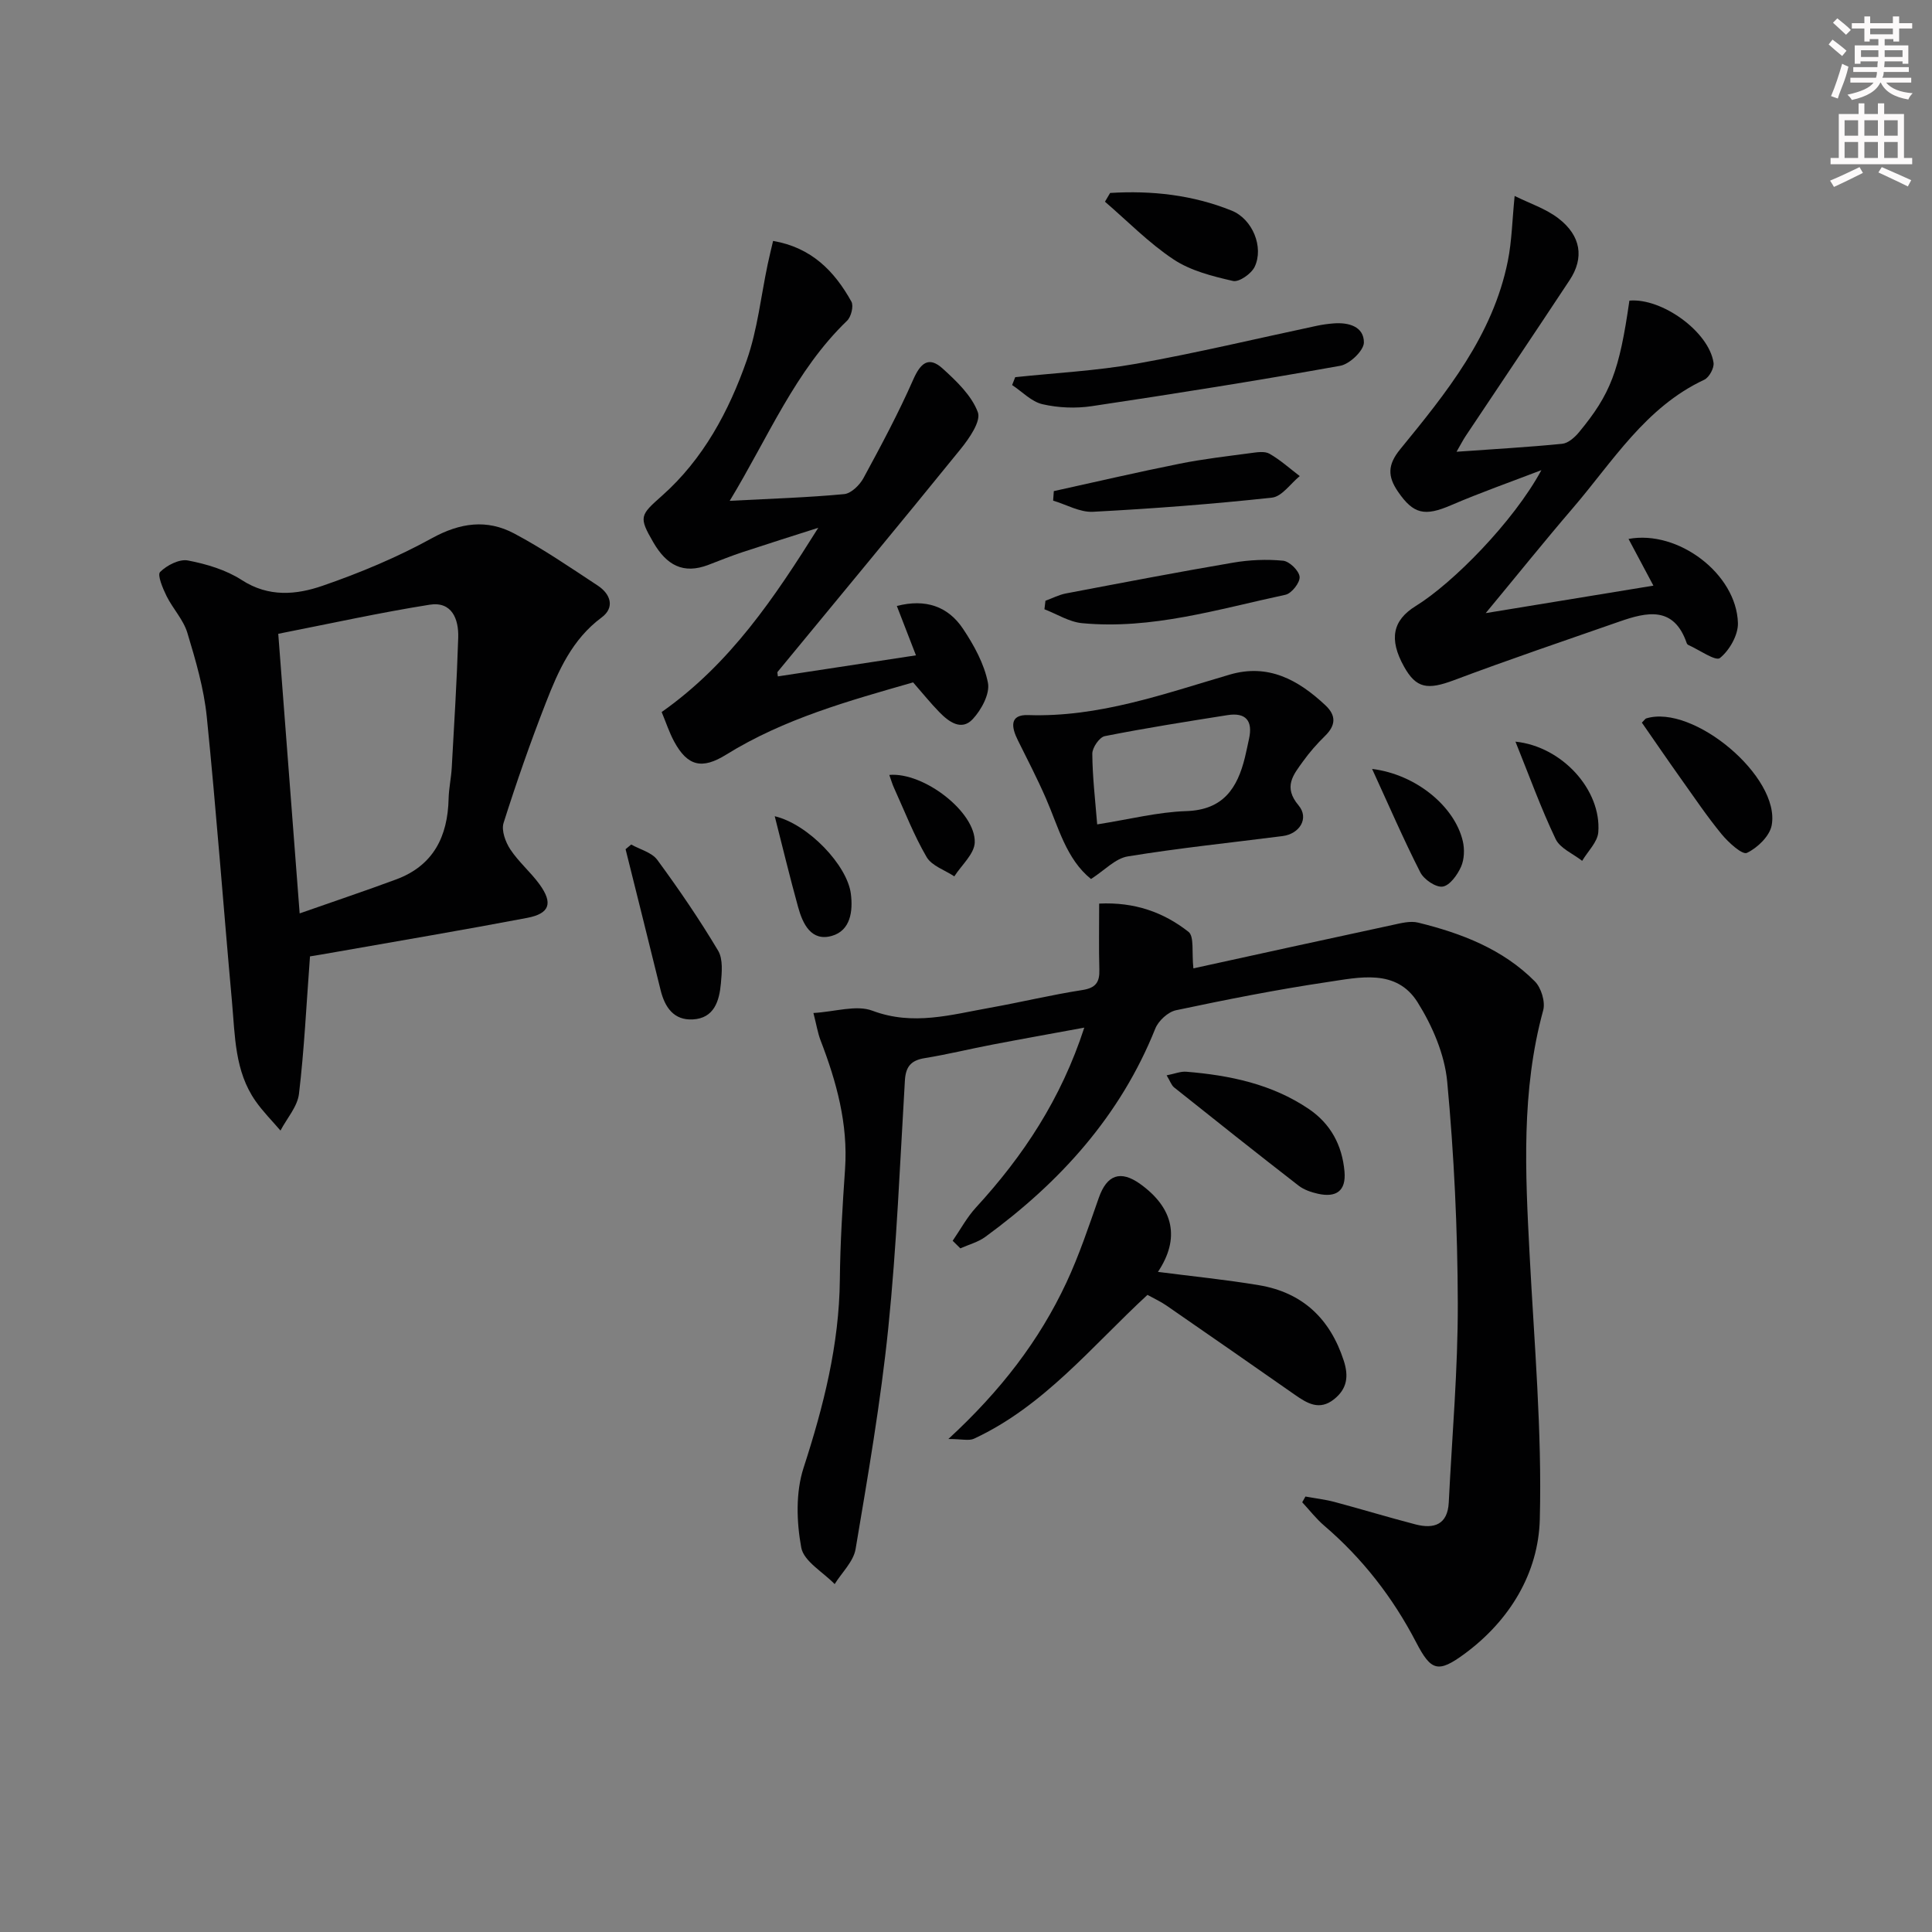 <svg enable-background="new 0 0 400 400" viewBox="0 0 400 400" xmlns="http://www.w3.org/2000/svg"><rect x="0" y="0" width="400" height="400" fill="#808080" stroke="none"/><g fill="#010102"><path d="m197.24 256.89c1.59-2.31 2.94-4.84 4.82-6.89 9.79-10.66 17.62-22.45 22.43-37.24-6.77 1.25-12.86 2.33-18.95 3.5-4.71.9-9.38 2.05-14.12 2.82-2.82.46-3.9 1.77-4.07 4.61-1.02 17.09-1.7 34.22-3.44 51.25-1.57 15.33-4.21 30.57-6.77 45.78-.44 2.59-2.84 4.84-4.33 7.25-2.42-2.5-6.4-4.72-6.92-7.56-.98-5.33-1.17-11.43.48-16.51 4.13-12.73 7.37-25.46 7.51-38.93.08-7.65.55-15.29 1.08-22.93.64-9.36-1.77-18.08-5.08-26.67-.57-1.49-.82-3.11-1.47-5.64 4.51-.26 8.88-1.73 12.22-.47 8.43 3.17 16.31.81 24.37-.62 6.37-1.14 12.68-2.67 19.07-3.66 2.8-.43 3.62-1.62 3.54-4.24-.13-4.45-.04-8.91-.04-13.66 7.32-.36 13.35 1.8 18.49 5.84 1.23.97.65 4.25 1.02 7.57 13.07-2.86 27.11-5.95 41.17-8.97 1.76-.38 3.72-.91 5.37-.5 8.96 2.2 17.52 5.48 24.16 12.17 1.31 1.32 2.2 4.23 1.72 5.99-4.57 16.69-3.7 33.61-2.81 50.58.95 18.26 2.58 36.55 2.11 54.78-.28 11.12-6.21 20.95-15.53 27.83-5.58 4.12-7 3.56-10.08-2.36-4.81-9.25-11.09-17.35-19.04-24.15-1.67-1.43-3.03-3.21-4.54-4.83.22-.4.45-.79.67-1.19 2 .37 4.04.6 6.01 1.12 5.6 1.5 11.16 3.19 16.77 4.65 3.82.99 6.66.07 6.89-4.54.68-13.76 1.91-27.52 1.87-41.28-.04-15.29-.77-30.62-2.19-45.83-.53-5.66-3.07-11.57-6.14-16.46-4.41-7.01-12.07-5.15-18.69-4.17-10.5 1.56-20.93 3.63-31.32 5.83-1.66.35-3.64 2.18-4.29 3.8-7.24 18.08-19.72 31.82-35.19 43.12-1.5 1.1-3.44 1.6-5.17 2.38-.52-.53-1.05-1.05-1.59-1.57z"/><path d="m64.18 198.01c-.76 10.13-1.19 19.33-2.28 28.46-.32 2.65-2.5 5.07-3.83 7.6-1.74-2.03-3.65-3.94-5.17-6.12-4.32-6.17-4.23-13.48-4.87-20.54-1.78-19.67-3.23-39.36-5.22-59.01-.6-5.88-2.3-11.69-4.02-17.38-.82-2.72-3.01-5-4.31-7.62-.78-1.59-1.95-4.36-1.33-4.98 1.4-1.39 3.99-2.72 5.76-2.38 3.86.74 7.9 1.95 11.16 4.06 5.56 3.6 11.29 3.05 16.71 1.18 7.77-2.68 15.47-5.9 22.66-9.86 5.84-3.21 11.38-3.96 17.01-.97 5.99 3.18 11.63 7.05 17.31 10.79 2.66 1.75 3.59 4.53.8 6.6-6.11 4.53-8.97 11.04-11.56 17.69-3.19 8.18-6.09 16.48-8.74 24.85-.49 1.55.39 3.95 1.39 5.47 1.72 2.61 4.22 4.71 6.06 7.25 2.82 3.9 2.11 6.05-2.58 6.94-13.19 2.51-26.43 4.74-39.65 7.07-2.1.38-4.2.72-5.3.9zm-2.14-8.9c7.36-2.59 13.72-4.71 19.99-7.04 7.7-2.86 10.67-8.88 10.85-16.71.05-2.15.53-4.28.65-6.43.5-8.97 1.06-17.94 1.34-26.92.12-3.84-1.31-7.54-5.92-6.81-10.27 1.63-20.45 3.88-31.34 6.02 1.46 19.11 2.89 37.77 4.43 57.89z"/><path d="m136.99 147.42c14.24-10.03 23.38-23.73 32.43-38.15-5.25 1.68-10.5 3.33-15.73 5.06-2.36.78-4.67 1.72-7 2.61-5.27 2.03-8.71.02-11.42-4.64-3.07-5.29-2.77-5.62 1.79-9.66 8.53-7.57 13.85-17.49 17.55-28.06 2.22-6.35 2.93-13.22 4.33-19.85.33-1.57.72-3.13 1.12-4.85 7.97 1.37 12.71 6.27 16.21 12.56.51.91-.05 3.16-.9 3.97-10.76 10.37-16.25 24.02-24.29 37.28 8.62-.45 16.18-.68 23.7-1.39 1.45-.14 3.22-1.88 4-3.33 3.63-6.69 7.23-13.42 10.29-20.37 1.5-3.41 3.18-4.93 6.08-2.31 2.88 2.61 6.01 5.59 7.3 9.05.7 1.87-1.79 5.44-3.57 7.64-12.53 15.46-25.25 30.77-37.9 46.14-.08.09.02.32.07.92 9.32-1.42 18.61-2.84 28.59-4.36-1.39-3.59-2.61-6.75-3.96-10.22 5.93-1.53 10.59.06 13.7 4.72 2.27 3.4 4.39 7.25 5.16 11.18.45 2.27-1.36 5.62-3.16 7.54-2.32 2.48-4.94.55-6.88-1.44-1.85-1.89-3.5-3.96-5.45-6.18-13.28 3.81-26.72 7.52-38.72 14.97-4.96 3.08-7.98 2.42-10.77-2.75-1-1.86-1.67-3.92-2.57-6.08z"/><path d="m342.32 121.25c-1.9-3.57-3.51-6.59-5.15-9.67 10.26-1.91 22.35 7.22 22.65 17.41.07 2.47-1.75 5.66-3.73 7.25-.89.71-4.29-1.7-6.54-2.71-.14-.06-.28-.22-.33-.37-2.66-7.74-8.24-6.46-13.97-4.46-11.41 3.98-22.87 7.86-34.18 12.11-5.51 2.07-7.86 1.75-10.4-2.83-3.13-5.64-2.36-9.55 2.46-12.52 7.62-4.7 20.17-17.37 26-28.12-6.25 2.4-12.57 4.62-18.71 7.26-5.43 2.34-7.78 1.88-10.99-2.82-2.12-3.1-2.2-5.51.46-8.76 9.58-11.72 19.19-23.56 22.29-38.98.83-4.12.9-8.39 1.41-13.47 3.1 1.54 6.43 2.62 9.05 4.63 4.71 3.61 5.38 8.19 2.34 12.79-7.13 10.8-14.36 21.53-21.54 32.3-.52.78-.94 1.62-1.88 3.24 7.84-.56 14.88-.95 21.89-1.65 1.22-.12 2.57-1.32 3.44-2.36 6.59-7.96 8.38-12.76 10.46-27.28 6.74-.59 16.47 6.44 17.42 12.86.16 1.09-.91 3.05-1.92 3.52-12.21 5.71-18.95 16.96-27.24 26.61-5.85 6.81-11.47 13.82-18.01 21.71 11.96-1.95 23.08-3.78 34.72-5.69z"/><path d="m196.35 297.93c10.86-10.01 18.82-20.38 24.43-32.37 2.65-5.67 4.64-11.66 6.72-17.58 1.67-4.75 4.48-5.78 8.58-2.84 6.97 5.01 8.26 11.3 3.66 18.19 7.01.91 14.01 1.6 20.93 2.76 9.01 1.51 14.72 6.93 17.54 15.62 1.05 3.24.71 5.82-2.01 7.99-3.02 2.4-5.53.87-8.1-.92-8.84-6.18-17.7-12.34-26.58-18.47-1.21-.84-2.58-1.46-3.95-2.22-11.51 10.62-21.4 23.03-35.92 29.78-1.04.48-2.52.06-5.3.06z"/><path d="m225.88 181.99c-5.16-4.17-6.73-10.75-9.35-16.74-1.78-4.07-3.82-8.02-5.8-12-1.31-2.63-1.82-5.34 2.15-5.2 14.6.49 28.06-4.37 41.72-8.38 7.98-2.34 14.19 1.09 19.79 6.33 2.3 2.15 2.18 4.17-.06 6.37-1.66 1.62-3.21 3.39-4.56 5.27-2 2.78-4.15 5.27-.92 9.1 2.25 2.67.22 5.91-3.3 6.36-10.69 1.37-21.42 2.47-32.05 4.21-2.57.41-4.8 2.87-7.62 4.68zm1.28-11.31c6.71-1.05 12.56-2.56 18.46-2.75 7.64-.25 10.56-4.73 12.13-11.12.31-1.28.57-2.57.85-3.86.82-3.73-.68-5.49-4.46-4.89-8.49 1.34-16.98 2.68-25.41 4.35-1.1.22-2.59 2.38-2.58 3.64.03 4.76.6 9.52 1.01 14.63z"/><path d="m210.19 78.09c8.36-.89 16.8-1.31 25.06-2.78 12.53-2.24 24.93-5.21 37.39-7.86 1.13-.24 2.29-.4 3.44-.49 3.13-.26 6.31.64 6.3 3.95-.01 1.67-2.94 4.47-4.89 4.82-17.1 3.07-34.26 5.79-51.44 8.36-3.33.5-6.94.35-10.21-.4-2.28-.52-4.2-2.59-6.29-3.97.21-.54.42-1.08.64-1.63z"/><path d="m241.54 222.64c1.68-.33 2.9-.85 4.08-.75 8.99.74 17.71 2.54 25.35 7.71 4.53 3.07 6.9 7.49 7.39 12.92.37 4.09-1.74 5.46-5.47 4.64-1.41-.31-2.93-.83-4.05-1.7-8.64-6.7-17.2-13.5-25.75-20.32-.56-.45-.81-1.28-1.55-2.5z"/><path d="m218.18 101.68c8.68-1.91 17.33-3.93 26.03-5.67 4.86-.98 9.8-1.54 14.71-2.2 1.3-.17 2.9-.45 3.91.13 2.24 1.27 4.2 3.06 6.27 4.63-1.91 1.55-3.69 4.24-5.75 4.46-12.32 1.34-24.7 2.28-37.07 2.93-2.7.14-5.49-1.49-8.24-2.31.04-.66.09-1.31.14-1.97z"/><path d="m130.68 174.85c1.84 1.03 4.26 1.63 5.4 3.17 4.46 6.07 8.73 12.32 12.59 18.79 1.06 1.77.78 4.55.58 6.82-.32 3.6-1.39 7.19-5.81 7.43-3.94.21-5.79-2.5-6.67-6.07-2.39-9.73-4.83-19.45-7.25-29.17.39-.31.77-.64 1.16-.97z"/><path d="m216.45 124.38c1.41-.51 2.77-1.23 4.22-1.51 11.53-2.19 23.07-4.41 34.64-6.38 3.39-.58 6.94-.73 10.34-.4 1.32.13 3.31 2.07 3.42 3.34.11 1.18-1.66 3.44-2.93 3.71-13.89 2.97-27.65 7.25-42.11 5.88-2.66-.25-5.2-1.88-7.79-2.88.08-.59.14-1.17.21-1.76z"/><path d="m339.93 149.61c.63-.63.73-.81.87-.86 9.73-3.05 27.85 12.1 26.01 22.11-.41 2.24-2.95 4.69-5.13 5.72-.96.45-3.82-2.15-5.23-3.86-3.05-3.71-5.73-7.71-8.52-11.62-2.68-3.77-5.29-7.59-8-11.49z"/><path d="m229.84 39.95c8.62-.53 17.09.4 25.17 3.66 4.31 1.74 6.7 7.57 4.75 11.64-.69 1.43-3.22 3.21-4.48 2.92-4.24-.97-8.74-2.1-12.29-4.45-5.13-3.4-9.52-7.92-14.22-11.96.36-.6.71-1.21 1.07-1.81z"/><path d="m284.08 159.2c9.05 1.11 17.07 7.72 18.77 14.92.4 1.68.33 3.79-.36 5.34-.75 1.68-2.33 3.88-3.8 4.1-1.41.21-3.88-1.47-4.63-2.95-3.46-6.78-6.47-13.77-9.98-21.41z"/><path d="m313.76 153.55c9.67 1 17.82 10.02 17.15 18.75-.16 2.05-2.18 3.96-3.34 5.93-1.88-1.48-4.56-2.57-5.49-4.51-3.05-6.39-5.46-13.09-8.32-20.17z"/><path d="m160.4 168.99c6.95 1.65 15.01 10.16 15.76 16.05.47 3.65-.09 7.62-3.92 8.72-4.27 1.23-6.04-2.46-7-5.96-1.69-6.1-3.17-12.25-4.84-18.81z"/><path d="m184.12 160.44c7.16-.62 17.9 7.71 17.69 13.98-.08 2.39-2.74 4.69-4.23 7.02-1.96-1.3-4.66-2.17-5.73-3.99-2.65-4.54-4.56-9.51-6.75-14.32-.34-.72-.56-1.51-.98-2.69z"/></g><path d="m378.6 9.2.8-1c.9.7 1.9 1.4 2.9 2.3l-.9 1.1c-1.1-.9-2-1.7-2.8-2.4zm.5 10.7c.9-2.1 1.6-4.3 2.3-6.7.4.2.8.4 1.3.6-.7 3.1-1.5 4.3-2.2 6.6zm.4-15.2.9-.9c1 .8 2 1.6 2.8 2.4l-1 1c-1-.9-1.9-1.8-2.7-2.5zm12.5-1.3h1.2v1.4h2.7v1.1h-2.7v2.7h-1.2v-.5h-1.8v1.3h4.9v3.8h-1.2v-.5h-3.7c0 .4-.1.9-.1 1.2h5.1v1h-5.2c0 .5-.1.9-.3 1.2h6v1h-5.2c1.1 1.3 2.9 2 5.5 2.2-.4.4-.7.8-.9 1.3-2.9-.5-4.8-1.6-5.7-3.5h-.1c-.8 1.7-2.7 2.9-5.9 3.6-.2-.4-.6-.8-.9-1.1 2.8-.6 4.6-1.4 5.4-2.5h-4.8v-1h5.3c.1-.3.2-.7.2-1.2h-4.9v-1h5c0-.4 0-.8.1-1.2h-3.6v.5h-1.2v-3.8h4.9v-1.3h-1.8v.5h-1.1v-2.7h-2.6v-1.1h2.6v-1.4h1.2v1.4h4.7v-1.4zm-6.7 8.4h3.6c0-.4 0-.9 0-1.4h-3.6zm1.9-4.7h4.7v-1.2h-4.7zm6.7 3.3h-3.7v1.4h3.7z" fill="#fcfafa"/><path d="m384.7 21.4h1.3v2.2h2.8v-2.2h1.3v2.2h4.1v9.1h1.7v1.3h-16.9v-1.3h1.7v-9.1h4.1v-2.2zm.3 13.2.7 1.2c-1.8.9-3.8 1.9-6 2.9-.2-.4-.5-.8-.8-1.3 2.4-1 4.4-2 6.1-2.8zm-3.1-6.5h2.8v-3.2h-2.8zm0 4.6h2.8v-3.3h-2.8v3.2zm4.1-4.6h2.8v-3.2h-2.8zm0 4.6h2.8v-3.3h-2.8zm3.6 1.9c2.1.9 4.1 1.8 6.1 2.7l-.7 1.3c-2.2-1.1-4.2-2-6.1-2.9zm3.3-9.7h-2.8v3.2h2.8zm-2.8 7.8h2.8v-3.3h-2.8z" fill="#fcfafa"/></svg>